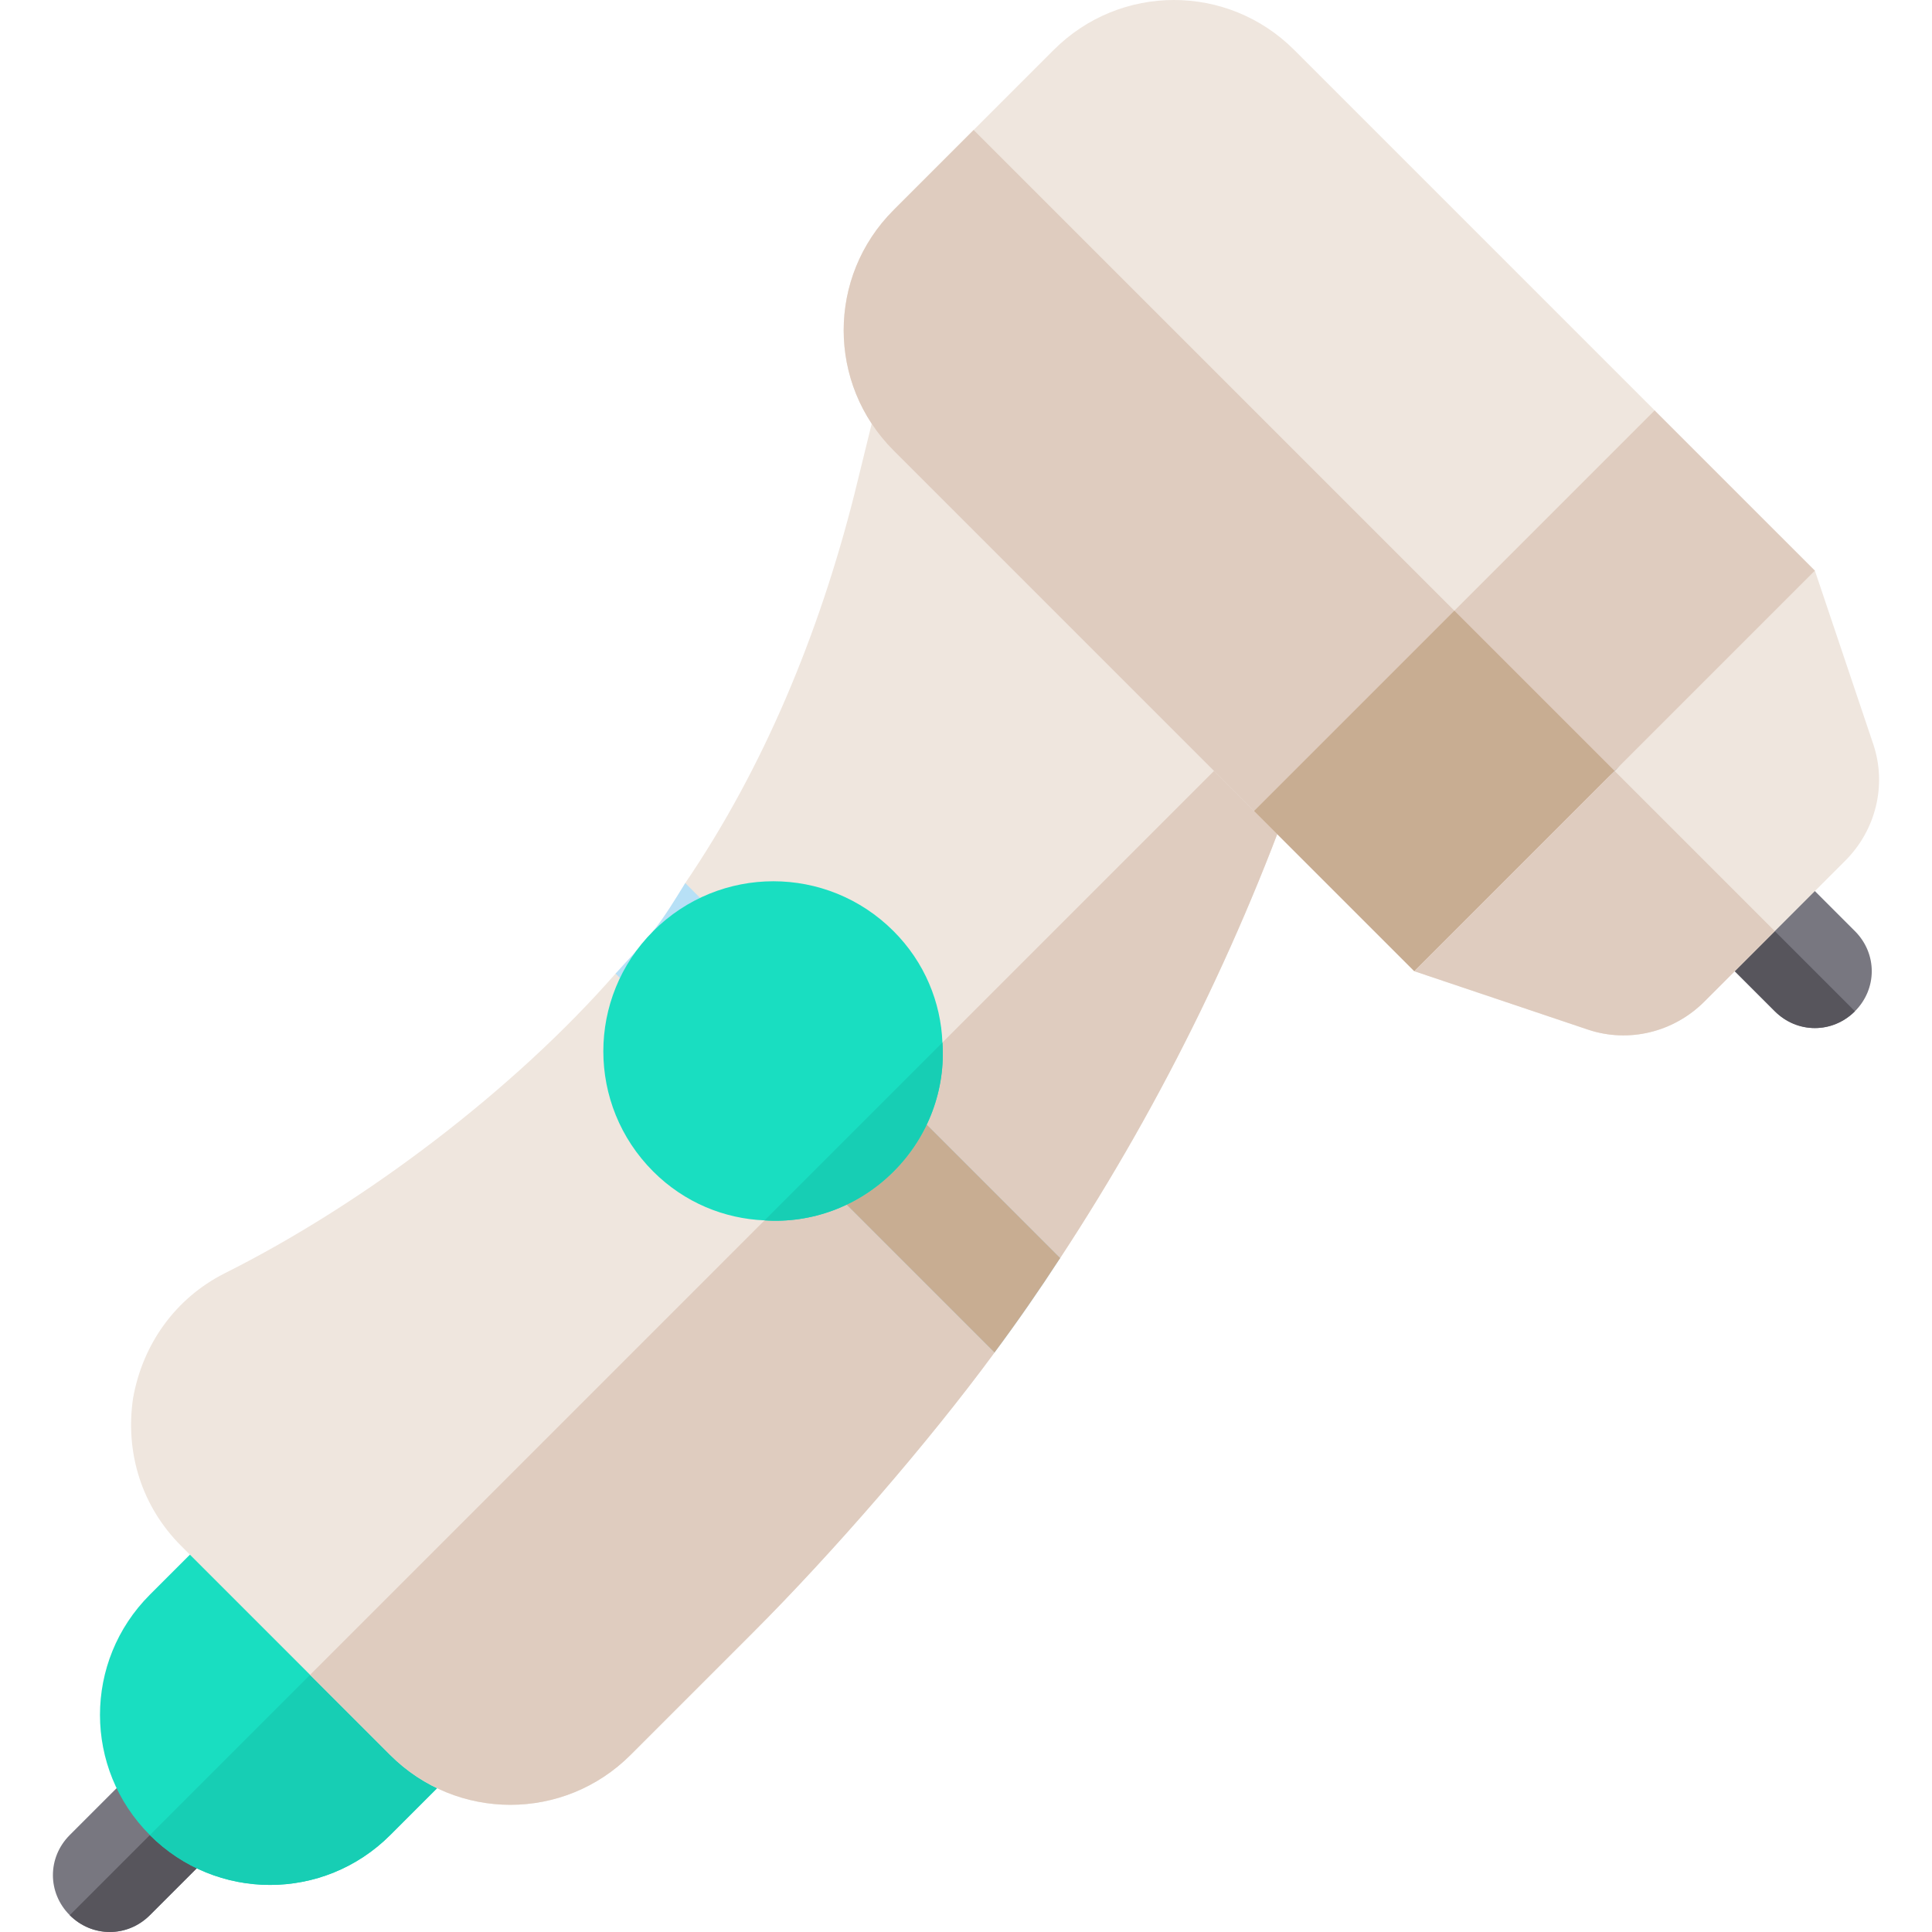 <?xml version="1.0" encoding="iso-8859-1"?>
<!-- Generator: Adobe Illustrator 19.0.0, SVG Export Plug-In . SVG Version: 6.00 Build 0)  -->
<svg version="1.1" id="Capa_1" xmlns="http://www.w3.org/2000/svg" xmlns:xlink="http://www.w3.org/1999/xlink" x="0px" y="0px"
	 viewBox="0 0 511.999 511.999" style="enable-background:new 0 0 511.999 511.999;" xml:space="preserve">
<path style="fill:#787780;" d="M60.944,486.309L39.713,507.54c-5.944,5.944-15.286,5.945-21.231,0
	c-5.945-5.945-5.944-15.287,0-21.231l21.231-21.231c5.945-5.945,15.286-5.945,21.231,0C66.89,471.023,66.89,480.364,60.944,486.309z
	"/>
<path style="fill:#57555C;" d="M60.944,486.309L39.713,507.54c-5.944,5.944-15.286,5.945-21.231,0l42.462-42.462
	C66.89,471.023,66.89,480.364,60.944,486.309z"/>
<path style="fill:#19DEC1;" d="M124.638,443.847l-42.462-42.462c-5.945-5.945-15.286-5.945-21.231,0l-21.232,21.23
	c-17.621,17.621-17.622,46.071,0,63.694s46.073,17.621,63.694,0l21.231-21.231C130.583,459.132,130.583,449.792,124.638,443.847z"/>
<path style="fill:#17CEB4;" d="M124.638,465.078l-21.231,21.231c-17.621,17.621-46.071,17.622-63.694,0l63.694-63.694l21.231,21.231
	C130.583,449.792,130.583,459.132,124.638,465.078z"/>
<path style="fill:#EFE6DE;" d="M199.585,432.594l-32.485,32.485c-17.621,17.621-46.071,17.622-63.694,0l-55.413-55.413
	c-10.403-10.403-14.861-24.629-12.74-39.066c2.549-14.437,11.254-26.54,24.206-33.121c37.367-18.684,76.916-48.893,103.668-79.465
	c3.398-3.823,28.026,14.012,31.21,9.979c3.185-4.035-15.498-29.512-12.738-33.97c20.807-30.574,35.456-66.03,44.799-102.973
	l6.367-25.901c1.486-5.31,5.521-9.343,10.616-11.04c5.096-1.274,10.828,0.212,14.649,4.034l84.925,84.925
	c4.034,4.034,5.308,9.979,3.61,15.498c-15.924,47.345-38.004,92.781-65.605,134.82c-2.973,4.67-27.175-12.314-30.361-7.857
	c-2.76,4.035,15.924,29.087,12.951,32.91C245.929,382.427,220.604,411.575,199.585,432.594z"/>
<path style="fill:#DFCCBF;" d="M199.585,432.594l-32.485,32.485c-17.621,17.621-46.071,17.622-63.694,0l-21.23-21.231l260.78-260.78
	c4.034,4.034,5.308,9.979,3.61,15.498c-15.924,47.345-38.004,92.781-65.605,134.82c-2.973,4.67-27.175-12.314-30.361-7.857
	c-2.76,4.035,15.924,29.087,12.951,32.91C245.929,382.427,220.604,411.575,199.585,432.594z"/>
<path style="fill:#B7E0F6;" d="M263.552,358.436L163.128,258.013c3.398-3.823,6.794-7.219,9.978-11.254
	c3.185-4.035,5.733-8.28,8.493-12.738l99.363,99.363C275.442,341.875,269.709,350.156,263.552,358.436z"/>
<path style="fill:#C8AD92;" d="M263.552,358.436l-47.983-47.983l21.231-21.231l44.162,44.162
	C275.442,341.875,269.709,350.156,263.552,358.436z"/>
<path style="fill:#19DEC1;" d="M249.751,276.272c-0.423-10.617-4.67-21.231-12.951-29.512c-17.622-17.622-46.071-17.622-63.694,0
	c-17.621,17.621-17.622,46.071,0,63.694c8.28,8.28,18.896,12.526,29.512,12.951c12.314,0.849,24.84-3.609,34.182-12.951
	C246.142,301.112,250.601,288.585,249.751,276.272z"/>
<path style="fill:#EFE6DE;" d="M449.113,140.604l-84.925,84.925l-31.847-10.616l-95.54-95.54c-17.622-17.622-17.621-46.073,0-63.694
	l42.462-42.462c17.622-17.622,46.071-17.622,63.694,0l95.54,95.54L449.113,140.604z"/>
<g>
	<path style="fill:#DFCCBF;" d="M258.031,34.448L406.65,183.066l-42.462,42.462l-31.847-10.616l-95.54-95.54
		c-17.622-17.622-17.621-46.073,0-63.694L258.031,34.448z"/>
	<polygon style="fill:#DFCCBF;" points="467.797,206.845 427.882,246.76 374.803,257.375 332.34,214.913 438.497,108.757 
		480.96,151.219 	"/>
</g>
<polygon style="fill:#C8AD92;" points="449.113,225.529 427.882,246.76 374.803,257.375 332.34,214.913 385.418,161.835 "/>
<path style="fill:#787780;" d="M491.575,267.991c-5.944,5.944-15.286,5.945-21.231,0l-42.462-42.462
	c-5.945-5.945-5.944-15.287,0-21.231c5.945-5.945,15.286-5.945,21.231,0l42.462,42.462
	C497.521,252.705,497.521,262.046,491.575,267.991z"/>
<path style="fill:#57555C;" d="M491.575,267.991c-5.944,5.944-15.286,5.945-21.231,0l-42.462-42.462
	c-5.945-5.945-5.944-15.287,0-21.231L491.575,267.991z"/>
<path style="fill:#EFE6DE;" d="M489.028,228.076l-37.367,37.367c-8.068,8.068-19.957,11.039-30.784,7.43l-46.073-15.498
	L480.96,151.219l15.5,46.071C500.067,208.119,497.096,220.009,489.028,228.076z"/>
<path style="fill:#DFCCBF;" d="M470.344,246.76l-18.684,18.684c-8.068,8.068-19.957,11.039-30.784,7.43l-46.073-15.498
	l53.078-53.078L470.344,246.76z"/>
<path style="fill:#17CEB4;" d="M236.8,310.454c-9.342,9.342-21.868,13.8-34.182,12.951l47.133-47.133
	C250.601,288.585,246.142,301.112,236.8,310.454z"/>
<g>
</g>
<g>
</g>
<g>
</g>
<g>
</g>
<g>
</g>
<g>
</g>
<g>
</g>
<g>
</g>
<g>
</g>
<g>
</g>
<g>
</g>
<g>
</g>
<g>
</g>
<g>
</g>
<g>
</g>
</svg>
